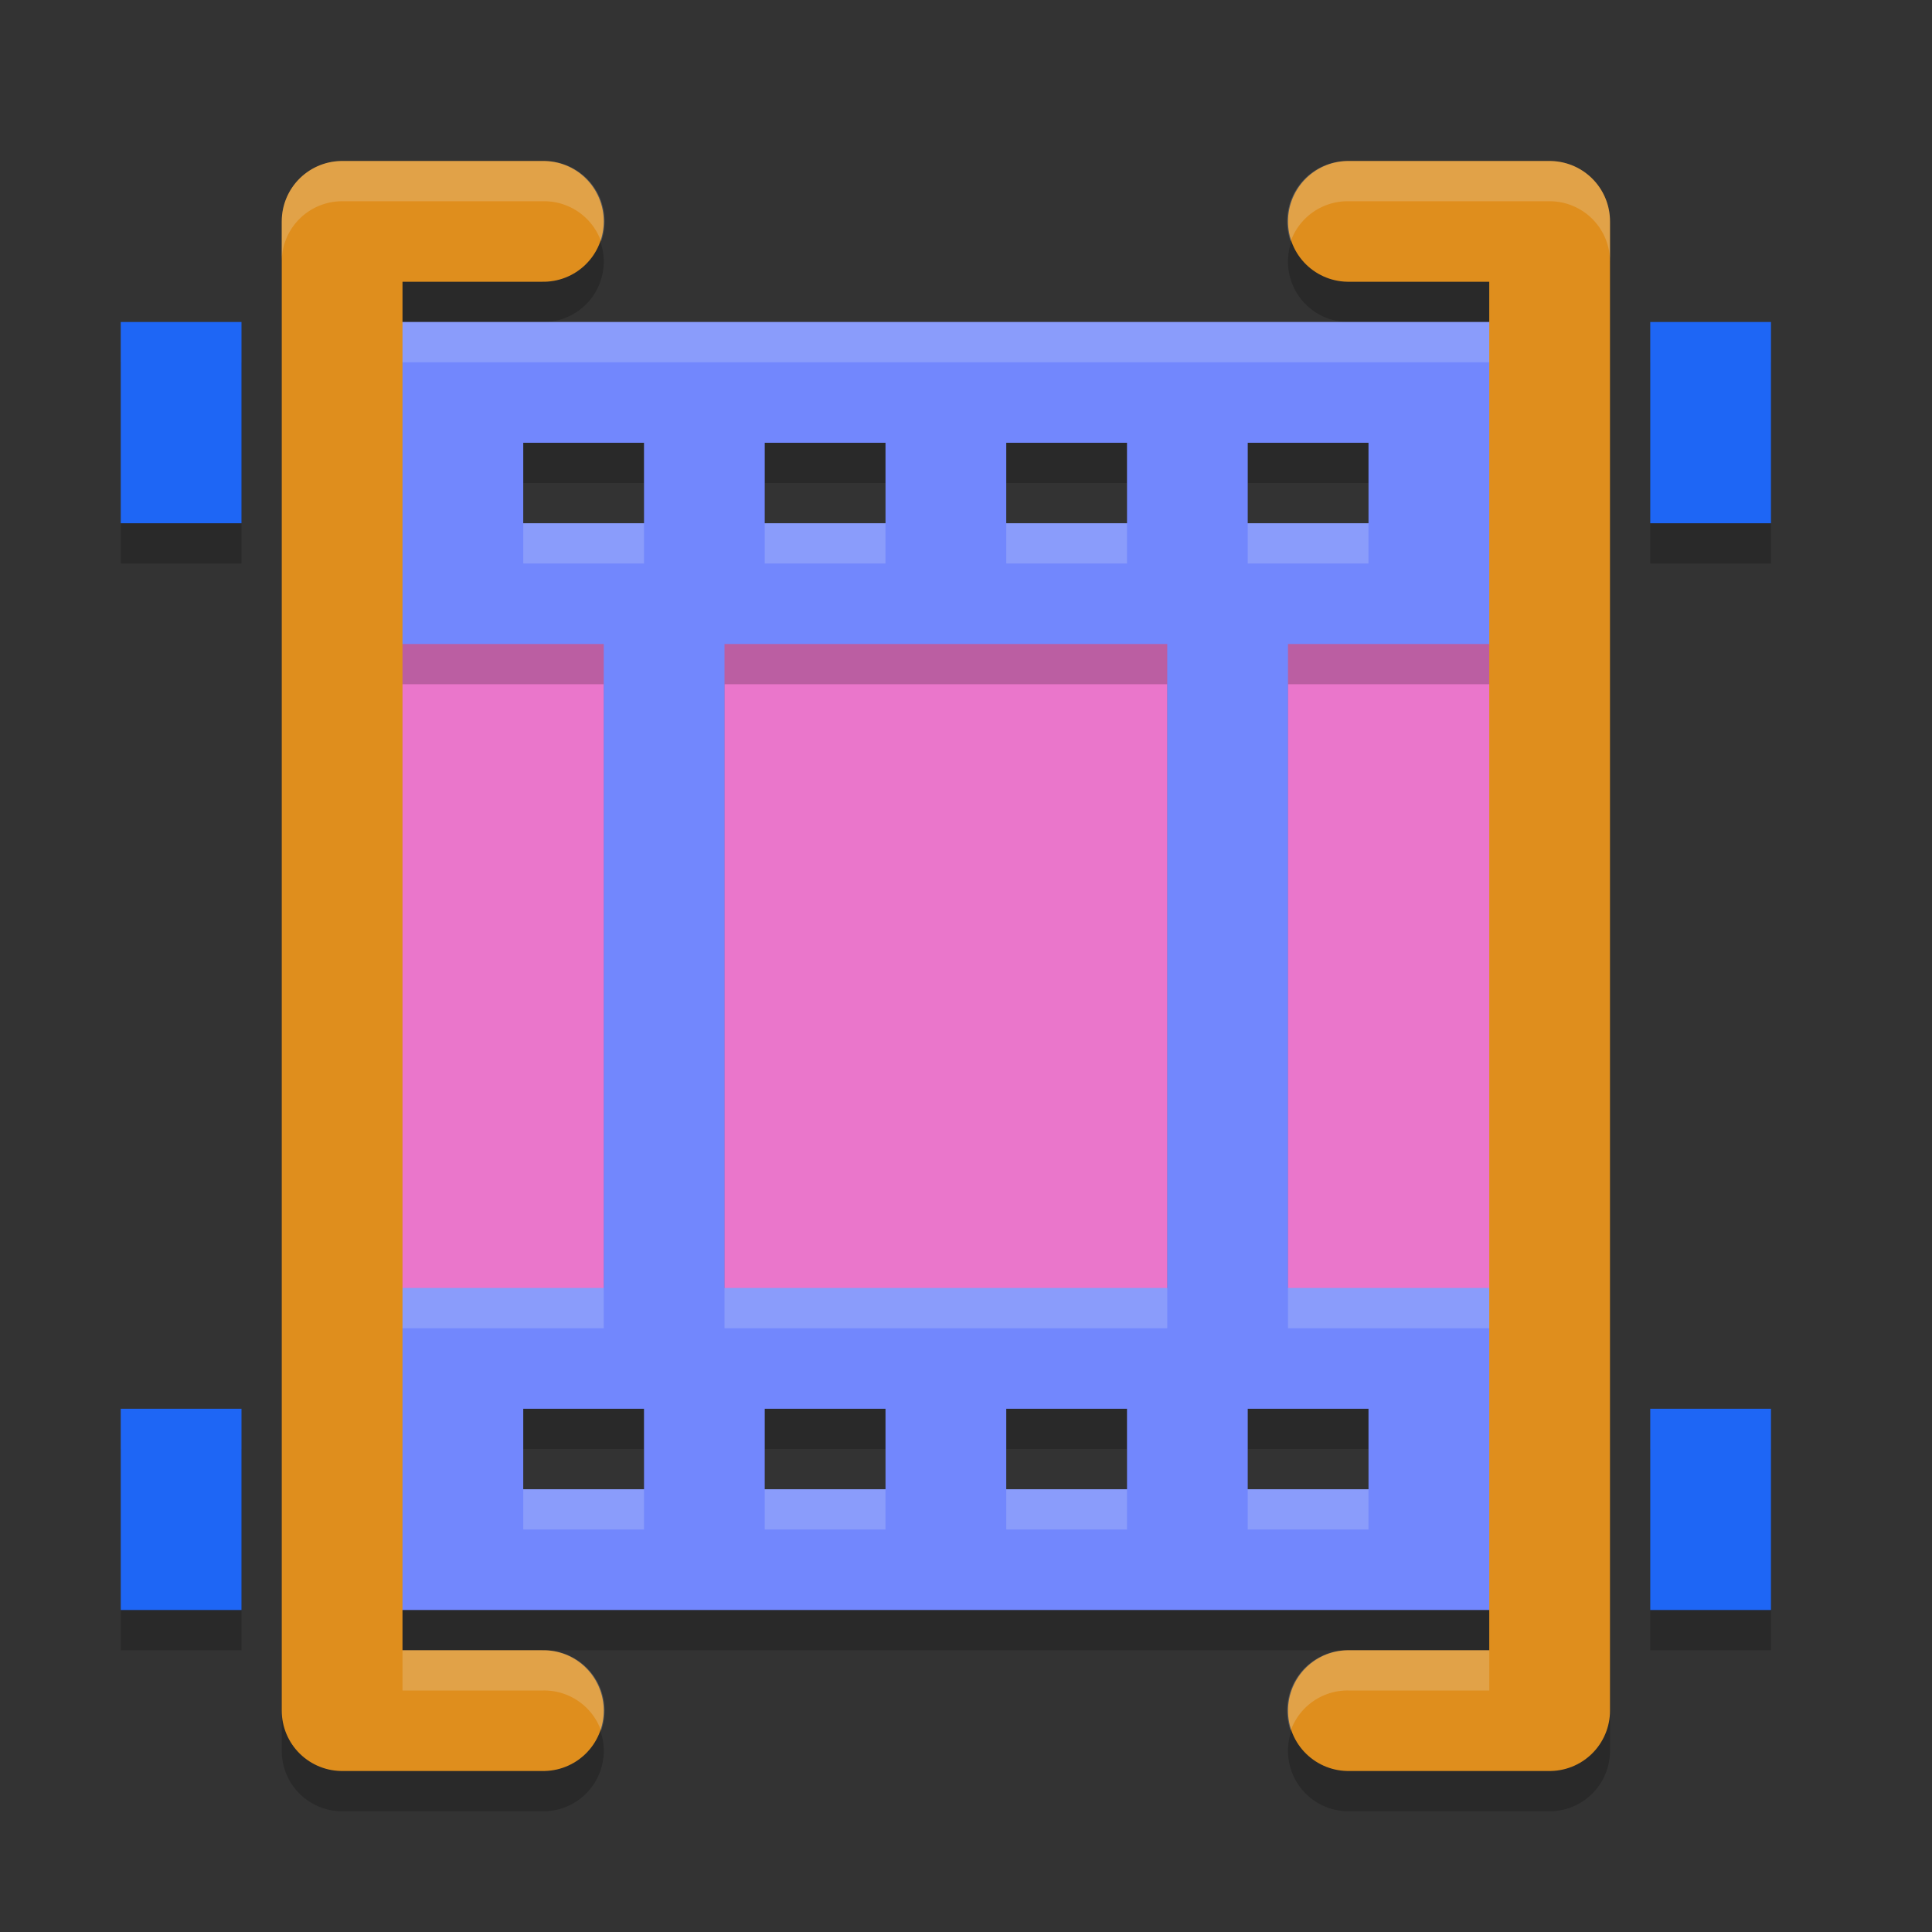 <svg xmlns="http://www.w3.org/2000/svg" width="48" height="48" version="1.1">
 <rect width="100%" height="100%" fill="#333333" stroke="none"/>
 <path style="opacity:0.2" d="m 8.5,5 a 1.5,1.5 0 0 0 -1.5,1.5 v 37 a 1.5,1.5 0 0 0 1.5,1.5 h 5 a 1.5,1.5 0 1 0 0,-3 H 10 v -34 h 3.5 a 1.5,1.5 0 1 0 0,-3 z m 25,0 a 1.5,1.5 0 1 0 0,3 H 37 v 34 h -3.5 a 1.5,1.5 0 1 0 0,3 h 5 a 1.5,1.5 0 0 0 1.5,-1.5 v -37 a 1.5,1.5 0 0 0 -1.5,-1.5 z"/>
 <path style="opacity:0.2" d="m 3,9 v 5 H 6 V 9 Z m 38,0 v 5 h 3 V 9 Z M 3,36 v 5 h 3 v -5 z m 38,0 v 5 h 3 v -5 z"/>
 <path style="fill:#ea76cb" d="m 9,15 h 30 c 0,0 0,0.38 0,0.85 V 32.15 C 39,32.62 39,33 39,33 H 9 c 0,0 0,-0.38 0,-0.85 V 15.85 C 9,15.38 9,15 9,15 Z m 0,0"/>
 <path style="opacity:0.2" d="m 9,9 v 8 h 6 V 33 H 9 v 8 H 39 V 33 H 32 V 17 h 7 V 9 Z m 4,3 h 3 v 2 h -3 z m 6,0 h 3 v 2 h -3 z m 6,0 h 3 v 2 h -3 z m 6,0 h 3 v 2 H 31 Z M 18,17 H 29 V 33 H 18 Z m -5,19 h 3 v 2 h -3 z m 6,0 h 3 v 2 h -3 z m 6,0 h 3 v 2 h -3 z m 6,0 h 3 v 2 h -3 z"/>
 <path style="fill:#7287fd" d="m 9,8 v 8 h 6 V 32 H 9 v 8 H 39 V 32 H 32 V 16 h 7 V 8 Z m 4,3 h 3 v 2 h -3 z m 6,0 h 3 v 2 h -3 z m 6,0 h 3 v 2 h -3 z m 6,0 h 3 v 2 H 31 Z M 18,16 H 29 V 32 H 18 Z m -5,19 h 3 v 2 h -3 z m 6,0 h 3 v 2 h -3 z m 6,0 h 3 v 2 h -3 z m 6,0 h 3 v 2 h -3 z"/>
 <path style="fill:#eff1f5;opacity:0.2" d="M 9 8 L 9 9 L 39 9 L 39 8 L 9 8 z M 13 13 L 13 14 L 16 14 L 16 13 L 13 13 z M 19 13 L 19 14 L 22 14 L 22 13 L 19 13 z M 25 13 L 25 14 L 28 14 L 28 13 L 25 13 z M 31 13 L 31 14 L 34 14 L 34 13 L 31 13 z M 9 32 L 9 33 L 15 33 L 15 32 L 9 32 z M 18 32 L 18 33 L 29 33 L 29 32 L 18 32 z M 32 32 L 32 33 L 39 33 L 39 32 L 32 32 z M 13 37 L 13 38 L 16 38 L 16 37 L 13 37 z M 19 37 L 19 38 L 22 38 L 22 37 L 19 37 z M 25 37 L 25 38 L 28 38 L 28 37 L 25 37 z M 31 37 L 31 38 L 34 38 L 34 37 L 31 37 z"/>
 <path style="fill:#1e66f5" d="M 3 8 L 3 13 L 6 13 L 6 8 L 3 8 z M 41 8 L 41 13 L 44 13 L 44 8 L 41 8 z M 3 35 L 3 40 L 6 40 L 6 35 L 3 35 z M 41 35 L 41 40 L 44 40 L 44 35 L 41 35 z"/>
 <path style="fill:none;stroke:#df8e1d;stroke-width:3;stroke-linecap:round;stroke-linejoin:round" d="m 13.5,5.5 h -5 v 37 h 5"/>
 <path style="fill:none;stroke:#df8e1d;stroke-width:3;stroke-linecap:round;stroke-linejoin:round" d="m 33.5,5.5 h 5 v 37 h -5"/>
 <path style="opacity:0.2;fill:#eff1f5" d="M 8.5 4 A 1.5 1.5 0 0 0 7 5.5 L 7 6.5 A 1.5 1.5 0 0 1 8.5 5 L 13.5 5 A 1.5 1.5 0 0 1 14.934 6 A 1.5 1.5 0 0 0 13.5 4 L 8.5 4 z M 33.5 4 A 1.5 1.5 0 0 0 32.066 6 A 1.5 1.5 0 0 1 33.5 5 L 38.5 5 A 1.5 1.5 0 0 1 40 6.5 L 40 5.5 A 1.5 1.5 0 0 0 38.5 4 L 33.5 4 z M 10 41 L 10 42 L 13.5 42 A 1.5 1.5 0 0 1 14.934 43 A 1.5 1.5 0 0 0 13.5 41 L 10 41 z M 33.5 41 A 1.5 1.5 0 0 0 32.066 43 A 1.5 1.5 0 0 1 33.5 42 L 37 42 L 37 41 L 33.5 41 z"/>
</svg>
